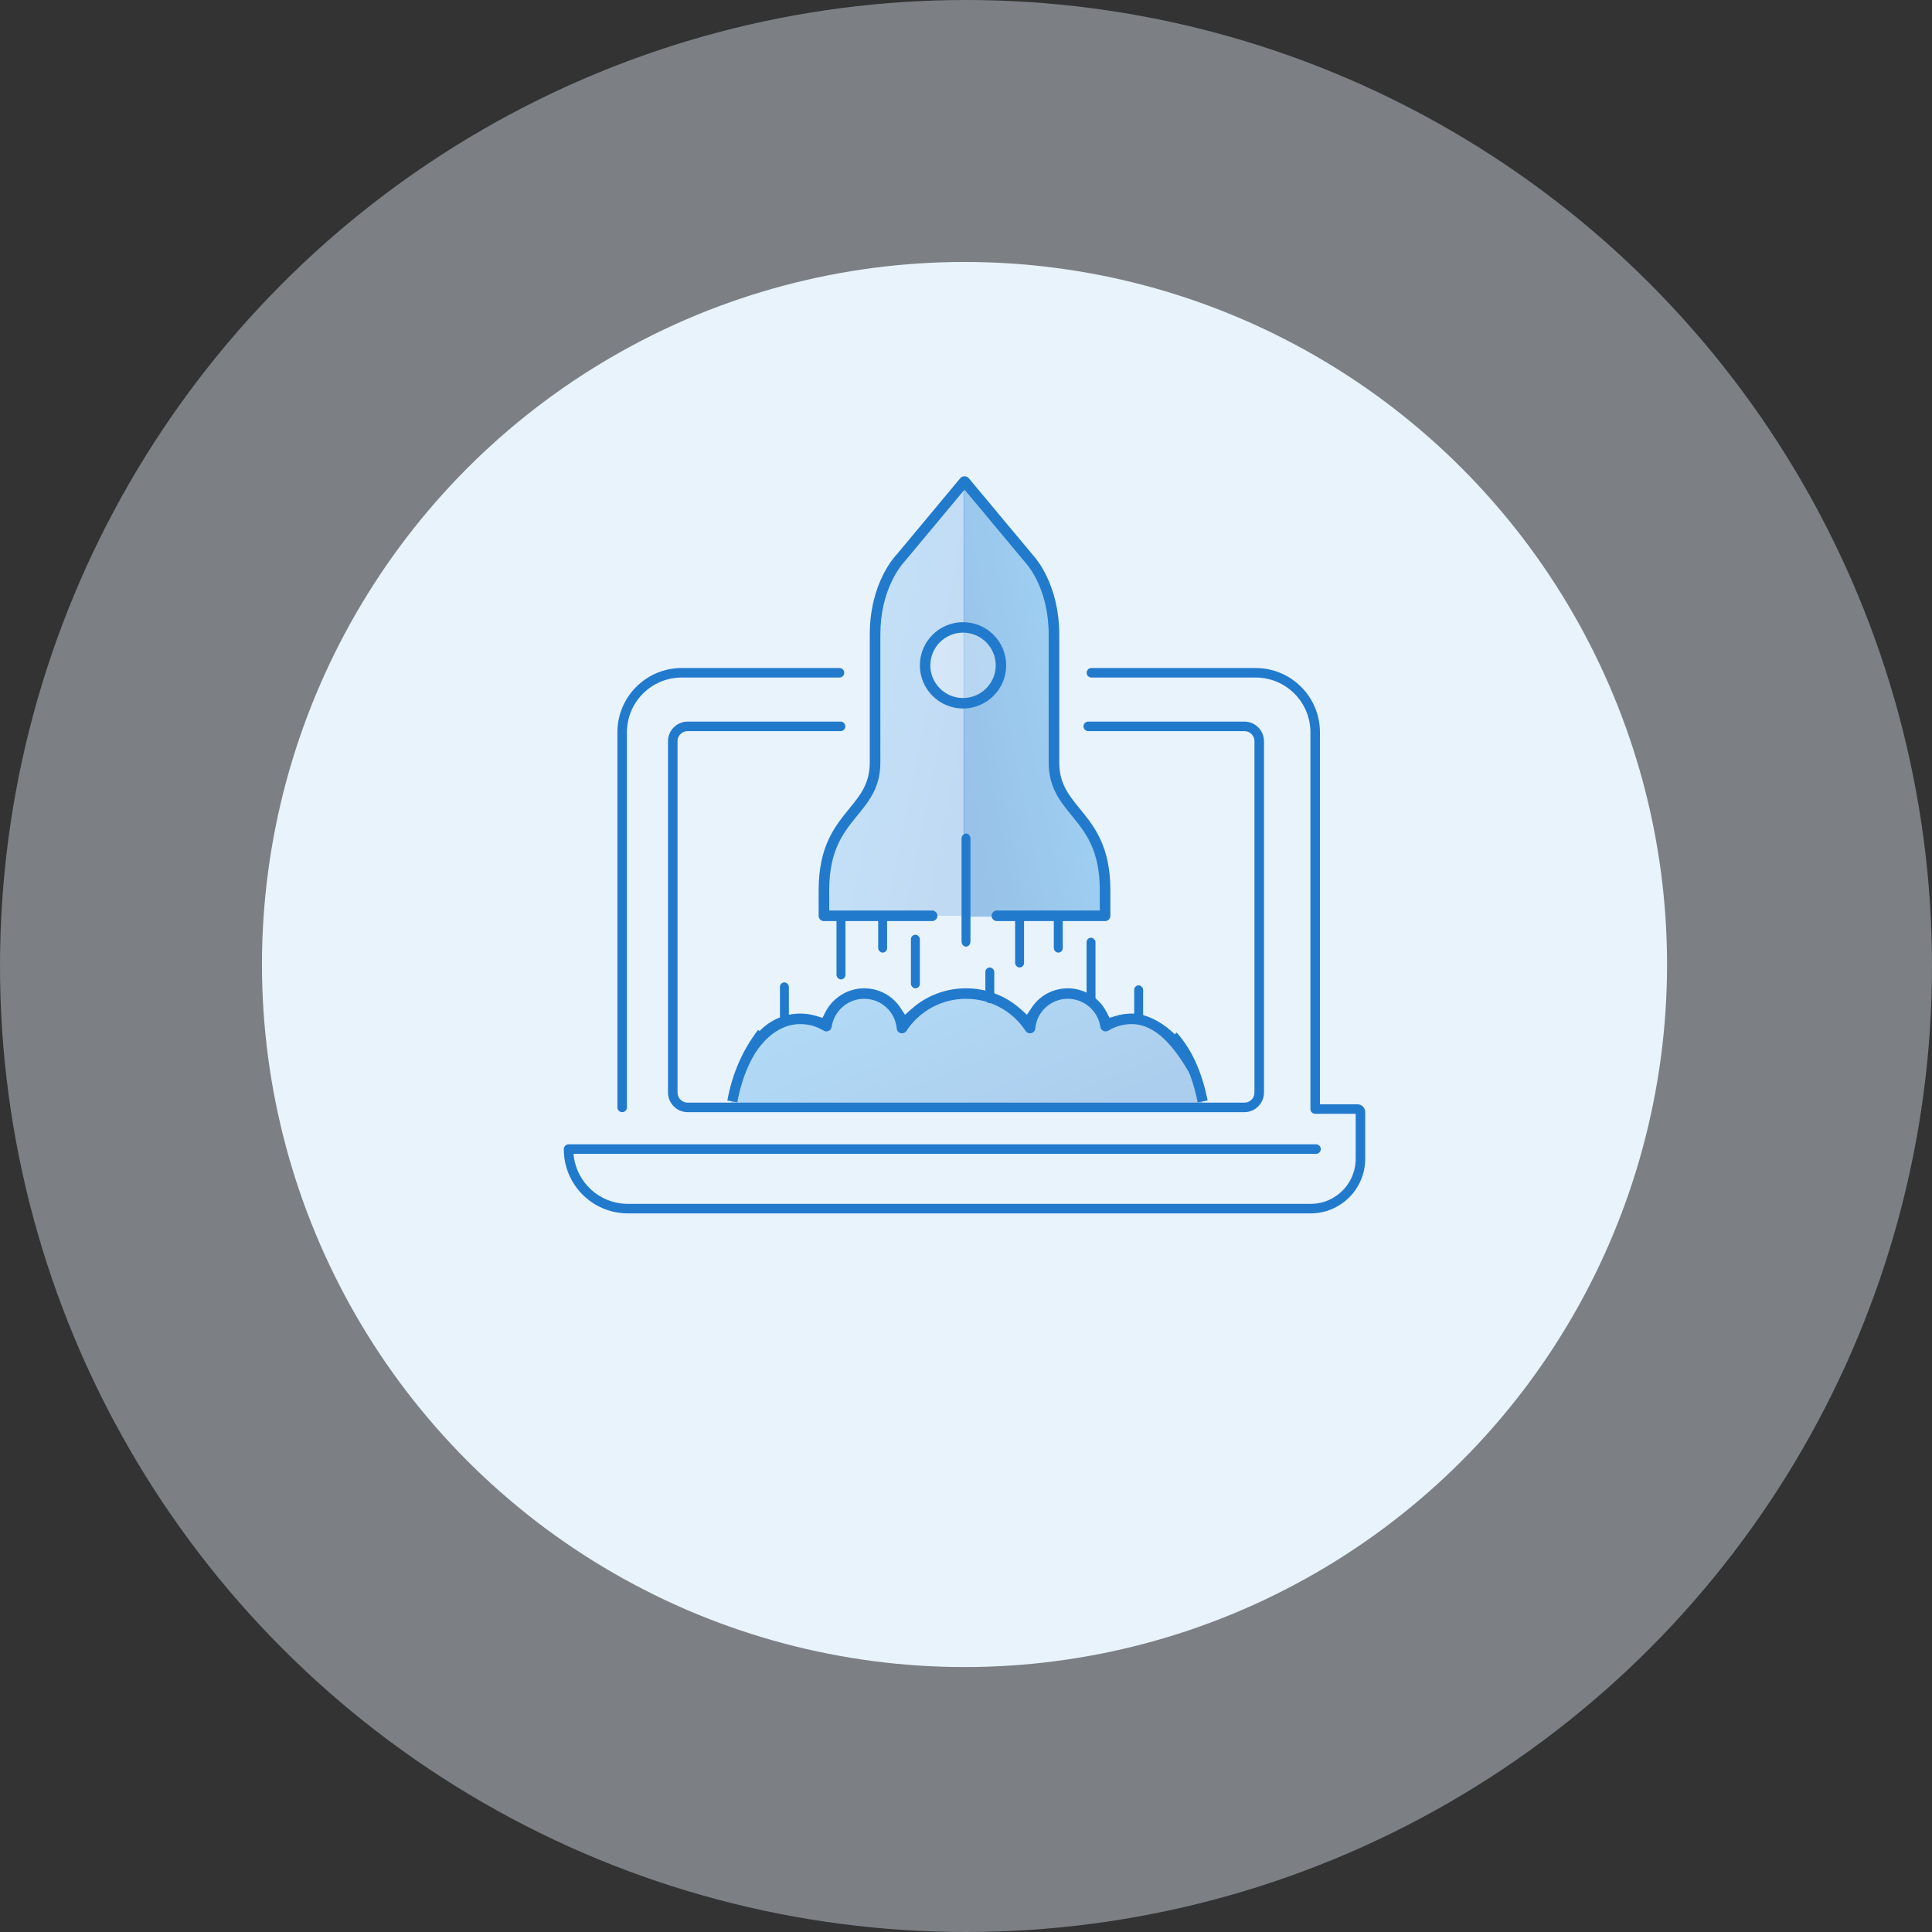 <?xml version="1.0" encoding="UTF-8"?>
<svg width="649px" height="649px" viewBox="0 0 649 649" version="1.1" xmlns="http://www.w3.org/2000/svg" xmlns:xlink="http://www.w3.org/1999/xlink">
    <rect x="0" y="0" width="649" height="649" fill="#333333" stroke="none"/>
    <!-- Generator: Sketch 47.1 (45422) - http://www.bohemiancoding.com/sketch -->
    <title>rocket</title>
    <desc>Created with Sketch.</desc>
    <defs>
        <linearGradient x1="0%" y1="0%" x2="100%" y2="59.652%" id="linearGradient-1">
            <stop stop-color="#36ABEF" offset="0%"></stop>
            <stop stop-color="#2279CD" offset="100%"></stop>
        </linearGradient>
    </defs>
    <g id="jetskills-landing" stroke="none" stroke-width="1" fill="none" fill-rule="evenodd">
        <g transform="translate(-296, -4250)" id="rocket">
            <g transform="translate(296, 4250)">
                <circle id="circle-bg" fill="#E8F3FC" opacity="0.4" cx="324.5" cy="324.5" r="324.5"></circle>
                <circle id="Oval-7" fill="#E8F3FC" cx="324" cy="324" r="236"></circle>
                <path d="M374.725,341.31 L372.696,341.932 L371.745,340.045 C369.278,335.158 364.168,332 358.725,332 C353.806,332 349.266,334.42 346.582,338.475 L344.98,340.896 L342.81,338.958 C337.787,334.47 331.283,332 324.499,332 C317.715,332 311.211,334.47 306.187,338.958 L304.017,340.896 L302.415,338.474 C299.733,334.42 295.195,332 290.275,332 C284.832,332 279.721,335.158 277.256,340.045 L276.304,341.932 L274.275,341.31 C272.51,340.768 270.696,340.494 268.884,340.494 C258.471,340.494 250,348.903 250,359.24 C250,360.21 244.525,371.686 245.501,371.686 C350.515,371.686 403.348,371.686 404,371.686 C404.976,371.686 400.616,360.32 400,359.24 C394.706,349.952 390.528,340.494 380.116,340.494 C378.303,340.494 376.49,340.768 374.725,341.31 Z" id="Fill-1" fill-opacity="0.3" fill="url(#linearGradient-1)"></path>
                <polygon id="Path-14" fill-opacity="0.4" fill="url(#linearGradient-1)" transform="translate(347.561, 235.635) scale(-1, 1) translate(-347.561, -235.635) " points="371.43 163.326 371.43 307.945 325.691 307.945 323.691 294.969 328.768 279.158 340.647 265.15 340.647 206.862 350.897 186.533"></polygon>
                <polygon id="Path-14" fill-opacity="0.2" fill="url(#linearGradient-1)" points="324 162.322 324 307.619 278.261 307.619 276.261 294.643 281.338 278.832 293.217 264.824 293.217 206.536 303.467 186.207"></polygon>
                <path d="M374.725,341.31 L372.696,341.932 L371.745,340.045 C369.278,335.158 364.168,332 358.725,332 C353.806,332 349.266,334.42 346.582,338.475 L344.98,340.896 L342.81,338.958 C337.787,334.47 331.283,332 324.499,332 C317.715,332 311.211,334.47 306.187,338.958 L304.017,340.896 L302.415,338.474 C299.733,334.42 295.195,332 290.275,332 C284.832,332 279.721,335.158 277.256,340.045 L276.304,341.932 L274.275,341.31 C272.51,340.768 270.696,340.494 268.884,340.494 C258.471,340.494 250,348.903 250,359.24 C250,360.21 248.395,361 249.371,361 C250.348,361 250.064,360.431 252.321,356.107 C254.577,351.784 260.101,344.013 268.884,344.013 C271.615,344.013 274.25,344.756 276.715,346.219 C277.224,346.522 277.847,346.55 278.379,346.295 C278.925,346.038 279.294,345.539 279.376,344.955 C280.147,339.574 284.832,335.517 290.275,335.517 C295.999,335.517 300.708,339.813 301.228,345.51 C301.295,346.26 301.832,346.883 302.564,347.064 C303.294,347.243 304.065,346.943 304.479,346.313 C308.912,339.553 316.397,335.517 324.499,335.517 C332.6,335.517 340.085,339.553 344.521,346.314 C344.933,346.945 345.707,347.245 346.437,347.064 C347.167,346.883 347.703,346.26 347.77,345.515 C348.293,339.813 353.002,335.517 358.725,335.517 C364.168,335.517 368.853,339.574 369.623,344.953 C369.707,345.539 370.075,346.038 370.608,346.289 C371.154,346.549 371.773,346.522 372.278,346.223 C374.751,344.756 377.386,344.013 380.116,344.013 C388.576,344.013 394.655,352.191 399.3,360.038 C399.906,361.062 401.357,364.558 402.334,364.558 C403.31,364.558 402.334,364.122 402.334,363.152 C402.334,352.816 390.528,340.494 380.116,340.494 C378.303,340.494 376.49,340.768 374.725,341.31 Z" id="Fill-1" fill="#227ACD"></path>
                <circle id="Oval-6" fill-opacity="0.3" fill="#FFFFFF" cx="323.5" cy="223.5" r="13.5"></circle>
                <path d="M323.501,234.484 C317.445,234.484 312.517,229.557 312.517,223.501 C312.517,217.444 317.445,212.516 323.501,212.516 C329.556,212.516 334.483,217.444 334.483,223.501 C334.483,229.557 329.556,234.484 323.501,234.484 M323.501,209 C315.505,209 309,215.505 309,223.501 C309,231.495 315.505,238 323.501,238 C331.496,238 338,231.495 338,223.501 C338,215.505 331.496,209 323.501,209" id="Fill-4" fill="#227ACD"></path>
                <path d="M324.501,280 C323.674,280 323,280.8 323,281.784 L323,316.216 C323,317.2 323.674,318 324.501,318 C325.328,318 326,317.2 326,316.216 L326,281.784 C326,280.8 325.328,280 324.501,280" id="Fill-6" fill="#227ACD"></path>
                <path d="M278.554,305.861 L278.554,299.056 C278.554,285.516 283.371,279.615 288.03,273.909 C291.995,269.052 295.728,264.479 295.728,256.131 L295.728,213.208 C295.728,198.227 302.476,190.123 303.945,188.538 L324,164.476 L344.294,188.798 C345.364,189.948 352.275,197.964 352.275,213.208 L352.275,256.131 C352.275,264.476 356.005,269.048 359.953,273.89 C364.624,279.608 369.445,285.509 369.445,299.053 L369.445,305.861 L334.883,305.861 C333.904,305.861 333.107,306.66 333.107,307.64 C333.107,308.62 333.904,309.416 334.883,309.416 L352.275,309.416 L355.829,309.416 L371.223,309.416 C372.203,309.416 373,308.62 373,307.64 L373,299.053 C373,284.237 367.538,277.55 362.719,271.65 C359.019,267.118 355.827,263.209 355.827,256.131 L355.827,213.208 C355.827,196.237 347.733,187.276 347.054,186.554 L325.365,160.563 C325.072,160.211 324.56,160 323.999,160 C323.438,160 322.928,160.21 322.635,160.562 L301.284,186.191 C300.912,186.565 292.173,195.552 292.173,213.208 L292.173,256.131 C292.173,263.214 288.979,267.124 285.28,271.65 C280.462,277.55 275,284.237 275,299.053 L275,307.64 C275,308.62 275.797,309.416 276.778,309.416 L292.173,309.416 L295.728,309.416 L313.116,309.416 C314.097,309.416 314.895,308.62 314.895,307.64 C314.895,306.66 314.097,305.861 313.116,305.861 L278.554,305.861 Z" id="Fill-8" fill="#227ACD"></path>
                <path d="M209,372 L209,246 L209,246 C209,234.954 217.954,226 229,226 L282,226" id="Path-27" stroke="#227ACD" stroke-width="3.2" stroke-linecap="round" stroke-linejoin="round"></path>
                <path d="M366.629,226 L421.8,226 L421.8,226 C432.846,226 441.8,234.954 441.8,246 L441.8,372.549 L456,372.549 L456,372.549 C456.552,372.549 457,372.997 457,373.549 L457,389.274 L457,389.274 C457,398.512 449.512,406 440.274,406 L210.914,406 L210.914,406 C199.915,406 191,397.084 191,386.086 C191,386.059 191,386.031 191,386.003 L191,386.003 L442.086,386.003" id="Path-28" stroke="#227ACD" stroke-width="3.2" stroke-linecap="round" stroke-linejoin="round"></path>
                <path d="M282.362,244 L231,244 L231,244 C228.239,244 226,246.239 226,249 L226,367 L226,367 C226,369.761 228.239,372 231,372 L418,372 L418,372 C420.761,372 423,369.761 423,367 L423,249 L423,249 C423,246.239 420.761,244 418,244 L365.569,244" id="Path-29" stroke="#227ACD" stroke-width="3.2" stroke-linecap="round" stroke-linejoin="round"></path>
                <rect id="Rectangle-15" fill="#227ACD" x="306" y="314" width="3" height="18" rx="1.5"></rect>
                <rect id="Rectangle-15-Copy" fill="#227ACD" x="295" y="307" width="3" height="13" rx="1.5"></rect>
                <rect id="Rectangle-15-Copy-5" fill="#227ACD" x="354" y="307" width="3" height="13" rx="1.5"></rect>
                <rect id="Rectangle-15-Copy-4" fill="#227ACD" x="341" y="307" width="3" height="18" rx="1.5"></rect>
                <rect id="Rectangle-15-Copy-7" fill="#227ACD" x="331" y="325" width="3" height="12" rx="1.5"></rect>
                <rect id="Rectangle-15-Copy-3" fill="#227ACD" x="281" y="307" width="3" height="22" rx="1.5"></rect>
                <rect id="Rectangle-15-Copy-6" fill="#227ACD" x="262" y="330" width="3" height="13" rx="1.5"></rect>
                <rect id="Rectangle-15-Copy-8" fill="#227ACD" x="381" y="331" width="3" height="13" rx="1.5"></rect>
                <rect id="Rectangle-15-Copy-2" fill="#227ACD" x="365" y="315" width="3" height="22" rx="1.5"></rect>
                <path d="M256,347 C250.932,353.609 247.599,361.276 246,370" id="Path-4" stroke="#227ACD" stroke-width="3.4"></path>
                <path d="M404,348 C399.213,353.306 395.88,360.639 394,370" id="Path-4" stroke="#227ACD" stroke-width="3.4" transform="translate(399, 359) scale(-1, 1) translate(-399, -359) "></path>
            </g>
        </g>
    </g>
</svg>